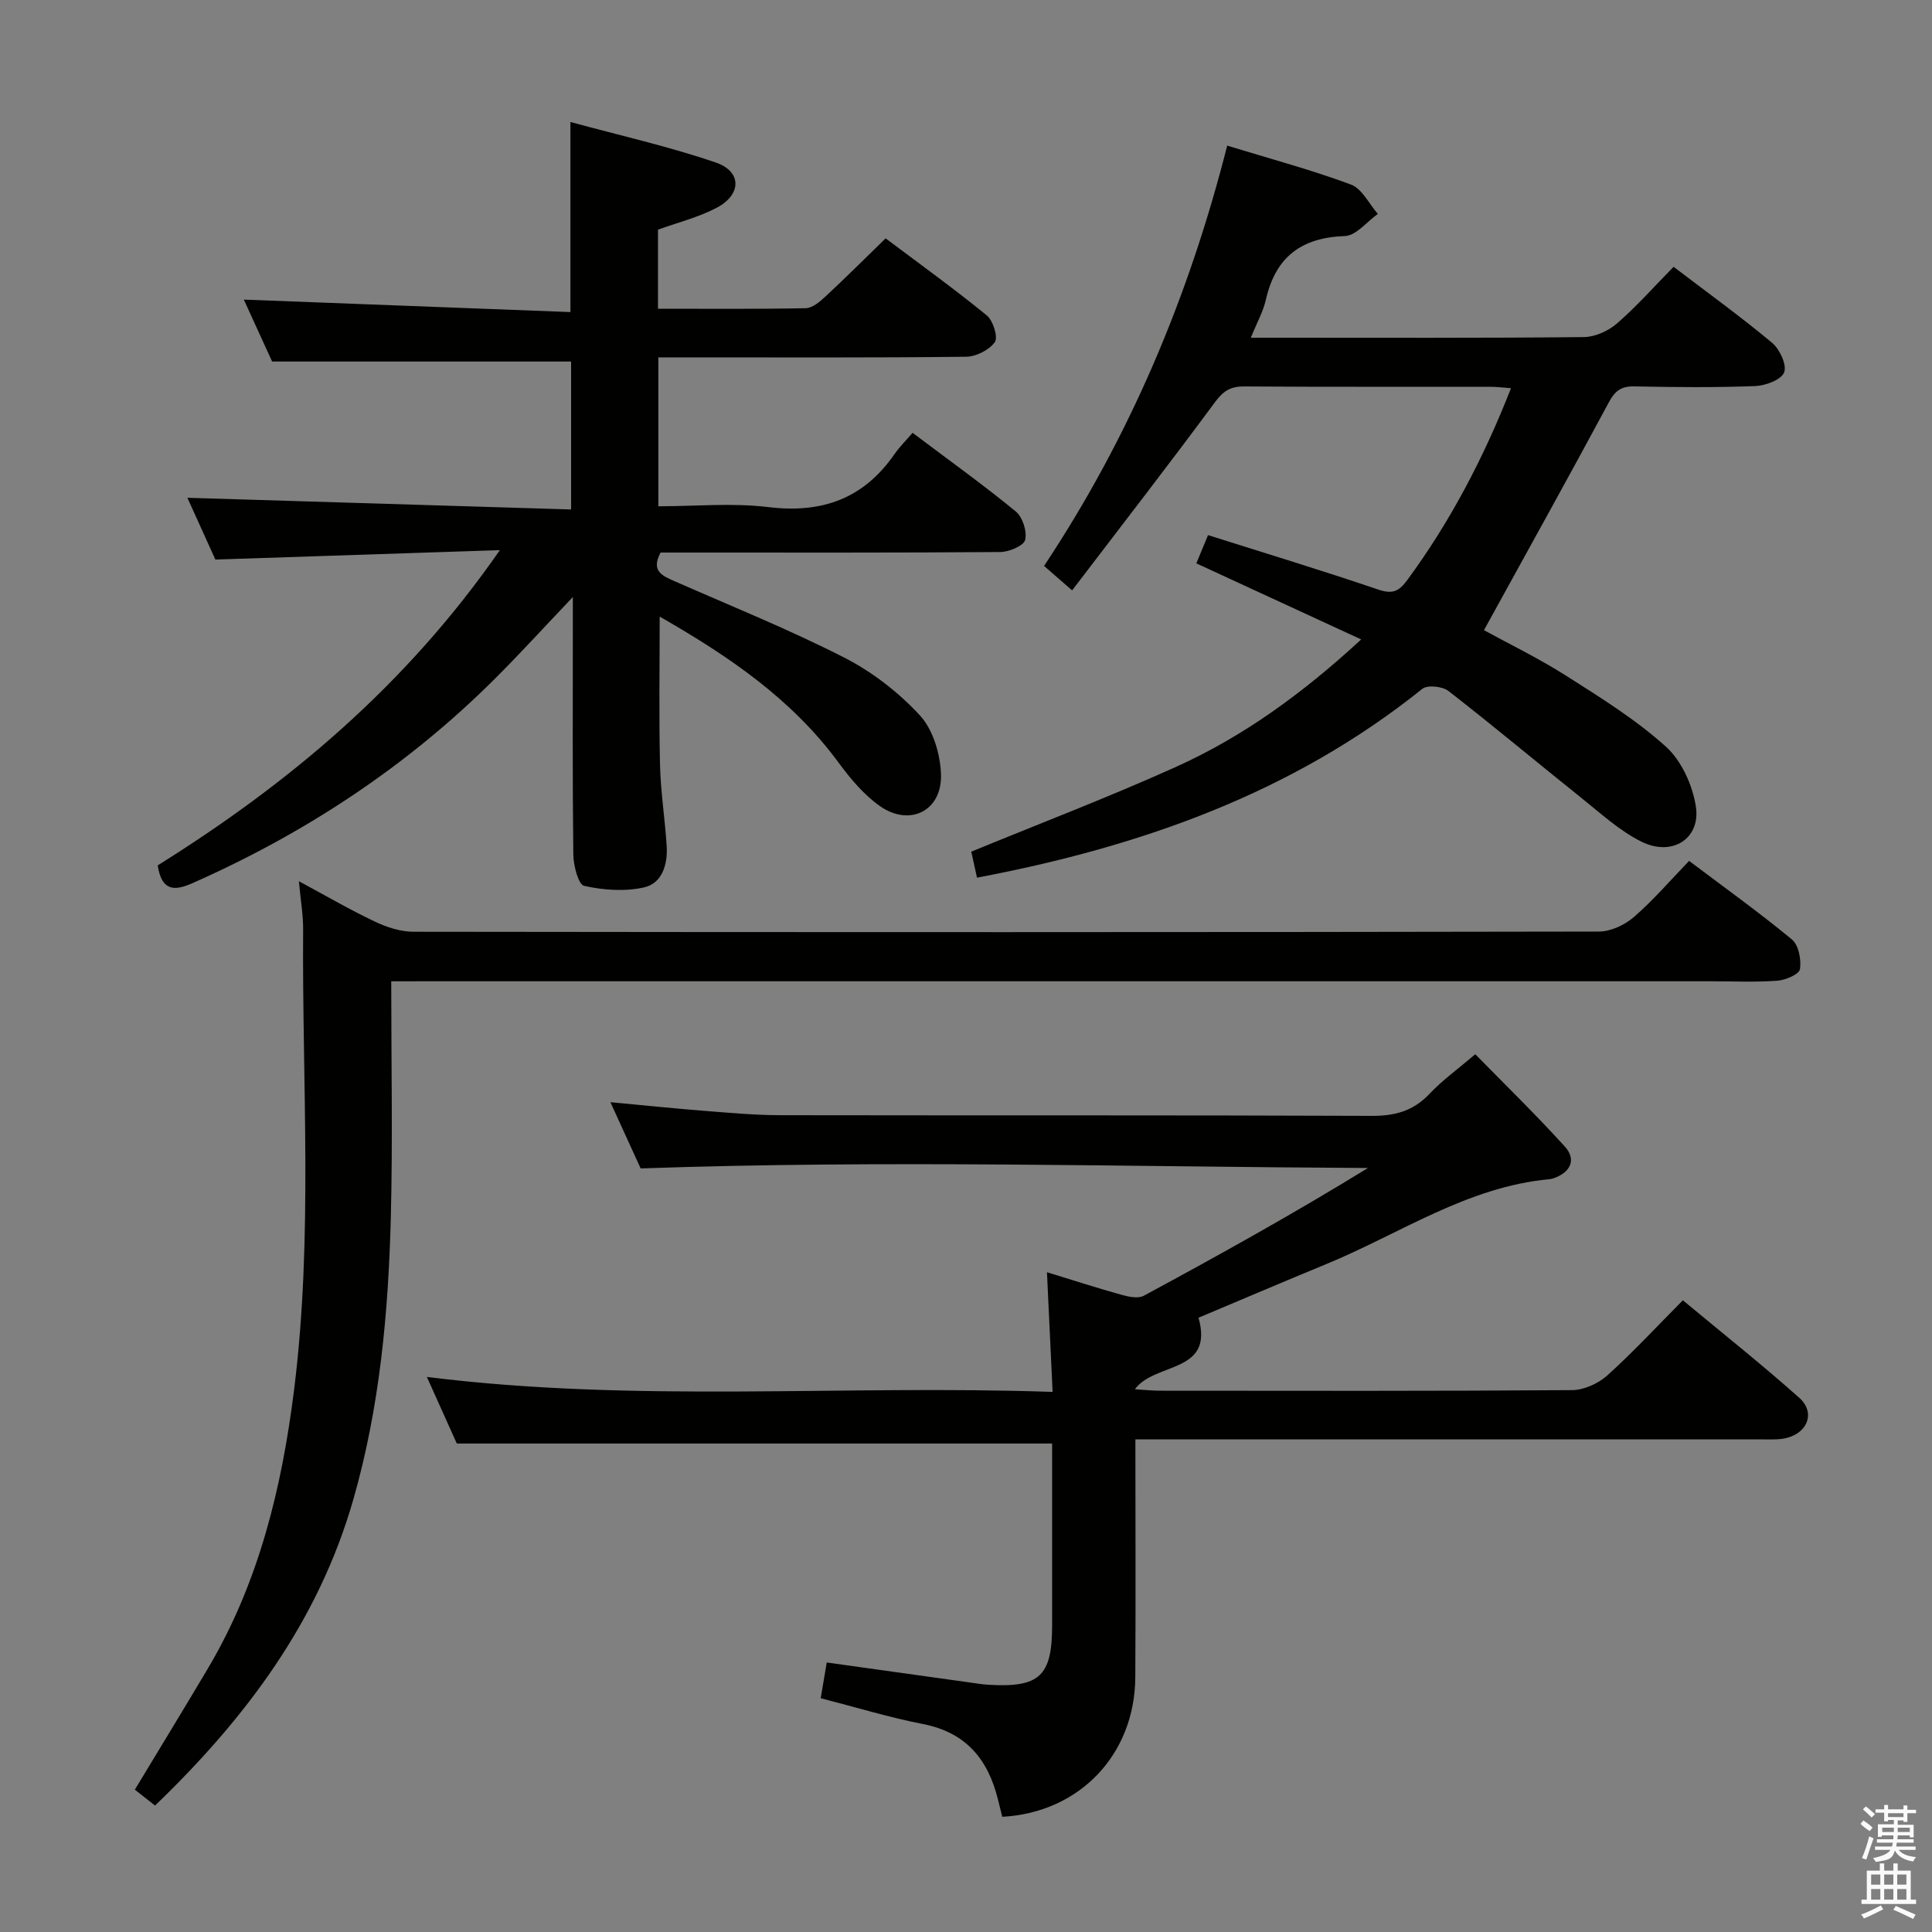 <svg enable-background="new 0 0 400 400" viewBox="0 0 400 400" xmlns="http://www.w3.org/2000/svg"><rect x="0" y="0" width="400" height="400" fill="#808080" stroke="none"/><path d="m385.2 377.6.6-.7c.6.4 1.3.9 1.9 1.5l-.6.7c-.8-.5-1.4-1-1.9-1.5zm.3 7.1c.6-1.4 1.1-2.9 1.5-4.5.3.1.6.3.9.4-.5 1.4-1 2.9-1.5 4.4zm.2-10.1.6-.6c.7.5 1.3 1.1 1.9 1.6l-.7.7c-.6-.6-1.2-1.2-1.8-1.7zm8.4-.8h.8v.9h1.8v.7h-1.8v1.8h-.8v-.3h-1.2v.9h3.3v2.6h-.8v-.4h-2.5c0 .3 0 .6-.1.8h3.4v.7h-3.5c0 .3-.1.6-.1.8h4v.7h-3.5c.7.9 1.9 1.3 3.6 1.5-.2.2-.4.5-.6.9-1.9-.3-3.2-1.1-3.8-2.3-.5 2.1-1.8 2-3.9 2.4-.2-.3-.4-.5-.6-.8 1.9-.4 3.1-.9 3.6-1.7h-3.2v-.7h3.5c.1-.2.1-.5.2-.8h-3.3v-.7h3.4c0-.2 0-.5 0-.8h-2.4v.3h-.8v-2.6h3.3v-.9h-1.2v.3h-.8v-1.8h-1.8v-.7h1.8v-.9h.8v.9h3.2zm-4.4 5.5h2.4c0-.3 0-.6 0-.9h-2.4zm1.2-3.1h3.2v-.8h-3.2zm4.4 2.2h-2.4v.9h2.5v-.9z" fill="#fafafb"/><path d="m389.2 385.8h.9v1.5h1.9v-1.5h.9v1.5h2.7v6h1.1v.9h-11.3v-.9h1.1v-6h2.7zm.2 8.7.5.8c-1.2.6-2.5 1.3-4 1.9-.2-.3-.3-.6-.6-.8 1.6-.6 3-1.3 4.1-1.9zm-2-4.3h1.9v-2.1h-1.9zm0 3.1h1.9v-2.2h-1.9zm2.7-3.1h1.9v-2.1h-1.9zm0 3.1h1.9v-2.2h-1.9zm2.4 1.3c1.4.6 2.7 1.2 4.1 1.8l-.5.9c-1.5-.7-2.8-1.4-4.1-1.9zm2.2-6.5h-1.9v2.1h1.9zm-1.9 5.2h1.9v-2.2h-1.9z" fill="#fafafb"/><g fill="#010100"><path d="m235.07 298c0 16.97.08 33.12-.02 49.28-.1 15.97-11.53 28-27.54 28.87-.29-1.16-.6-2.38-.9-3.61-2.05-8.29-6.61-13.85-15.49-15.59-6.97-1.36-13.8-3.45-21.2-5.35.4-2.34.8-4.7 1.25-7.4 9.93 1.39 19.71 2.76 29.49 4.12 1.32.18 2.63.41 3.96.49 10.61.64 13.21-1.79 13.21-12.27 0-12.63 0-25.26 0-37.67-41.14 0-81.85 0-123.25 0-1.7-3.77-3.79-8.42-6.2-13.79 43.34 5.42 86.15 1.58 129.55 3.1-.41-8.56-.77-16.28-1.17-24.78 5.59 1.71 10.44 3.29 15.35 4.65 1.5.42 3.51.87 4.7.22 15.6-8.42 31.1-17.04 46.41-26.45-50.01-.25-99.8-1.69-150.58.09-1.65-3.61-3.82-8.38-6.26-13.71 7.01.65 13.35 1.31 19.71 1.81 5.13.4 10.28.87 15.43.88 40.83.07 81.66-.03 122.48.14 4.82.02 8.62-1.01 11.97-4.57 2.61-2.77 5.76-5.03 9.47-8.19 6.19 6.32 12.57 12.52 18.53 19.1 2.43 2.68 1.26 5.27-2.2 6.54-.31.11-.64.2-.97.23-17.04 1.57-30.98 11.31-46.24 17.59-8.89 3.66-17.73 7.44-26.42 11.09 3.28 11.63-9.02 9.13-13.17 14.81 1.95.12 3.5.29 5.04.3 28.5.02 56.99.09 85.49-.12 2.46-.02 5.41-1.37 7.27-3.04 5.31-4.78 10.18-10.05 15.65-15.56 8.15 6.78 16.31 13.25 24.08 20.17 3.35 2.98 1.87 7.16-2.54 8.32-1.57.41-3.3.31-4.95.31-41.18-.01-82.34-.01-123.5-.01-1.96 0-3.92 0-6.44 0z"/><path d="m103.49 113.9c-20.28.67-39.11 1.3-58.9 1.95-1.63-3.6-3.79-8.37-5.79-12.79 26.51.81 52.79 1.61 79.44 2.42 0-11.07 0-20.98 0-30.63-20.53 0-40.9 0-61.9 0-1.74-3.8-3.86-8.44-5.86-12.82 22.6.86 45.02 1.72 67.62 2.58 0-13.56 0-25.96 0-39.35 10.14 2.76 20.29 5.04 30.08 8.38 5.46 1.87 5.38 6.69.14 9.41-3.77 1.96-8 3.02-12.09 4.5v16.37c10.35 0 20.47.09 30.58-.11 1.38-.03 2.92-1.33 4.06-2.39 4.13-3.84 8.12-7.82 12.49-12.07 7 5.26 14.14 10.4 20.94 15.95 1.31 1.07 2.38 4.53 1.67 5.53-1.17 1.64-3.89 3.01-5.97 3.03-19 .22-37.99.13-56.99.13-2.14 0-4.27 0-6.71 0v30.83c7.6 0 15.3-.74 22.79.17 11.11 1.35 19.73-1.75 26.12-10.99 1.04-1.5 2.36-2.79 3.73-4.39 7.45 5.61 14.58 10.72 21.35 16.27 1.43 1.17 2.38 4.14 1.96 5.9-.29 1.21-3.32 2.49-5.14 2.51-21.5.17-42.99.11-64.49.11-1.99 0-3.97 0-5.85 0-2.08 3.86.39 4.83 2.98 5.97 11.72 5.15 23.62 9.95 35.01 15.76 5.8 2.96 11.29 7.2 15.7 11.99 2.73 2.96 4.22 8.01 4.36 12.19.26 7.58-6.48 10.94-12.69 6.55-3.3-2.34-6.07-5.65-8.5-8.95-9.69-13.2-22.77-22.07-37.05-30.25 0 10.6-.17 20.64.07 30.67.13 5.63 1.03 11.25 1.38 16.88.23 3.74-.93 7.66-4.66 8.51-3.96.9-8.43.58-12.43-.31-1.2-.27-2.21-4.2-2.24-6.46-.19-15.66-.1-31.33-.1-46.99 0-1.76 0-3.51 0-6.35-6 6.3-11 11.81-16.27 17.05-18.14 18.06-39.16 31.87-62.53 42.21-3.86 1.71-6.34 1.49-7.15-3.7 27.01-16.88 51.33-37.14 70.84-65.27z"/><path d="m202.28 181.71c-.4-1.8-.78-3.54-1.19-5.38 14.18-5.83 28.43-11.27 42.31-17.52s26.14-15.11 38.42-26.42c-11.71-5.4-22.72-10.48-34.13-15.75.73-1.77 1.47-3.55 2.42-5.85 11.84 3.75 23.56 7.3 35.14 11.24 2.96 1.01 4.31.52 6.11-1.93 8.91-12.13 15.81-25.28 21.48-39.73-1.79-.13-3.04-.29-4.29-.29-17-.02-33.99.05-50.99-.07-2.8-.02-4.3.95-6 3.24-9.57 12.95-19.44 25.67-29.59 38.98-2.39-2.09-3.84-3.35-5.81-5.06 17.69-26.62 29.96-55.65 37.92-87.02 8.94 2.74 17.42 5.01 25.62 8.06 2.29.85 3.74 3.99 5.57 6.08-2.27 1.6-4.5 4.5-6.82 4.58-9.02.31-14.34 4.33-16.35 13.12-.57 2.52-1.89 4.87-3.13 7.93h5.45c21.16 0 42.33.09 63.49-.13 2.33-.02 5.08-1.27 6.88-2.83 4.11-3.57 7.74-7.69 11.71-11.72 7.01 5.34 13.89 10.31 20.39 15.73 1.58 1.32 3.09 4.57 2.5 6.12-.58 1.53-3.84 2.75-5.98 2.84-8.32.32-16.66.24-24.99.07-2.72-.06-4.02.86-5.31 3.27-8.41 15.64-17.05 31.16-25.87 47.2 4.93 2.71 11.17 5.73 16.99 9.42 7.14 4.53 14.41 9.06 20.65 14.67 3.25 2.92 5.55 8 6.23 12.42 1.02 6.65-4.88 10.42-11.22 7.3-4.52-2.23-8.41-5.82-12.41-9.02-9.22-7.37-18.27-14.96-27.58-22.19-1.24-.97-4.37-1.31-5.43-.45-26.91 21.6-58.28 32.67-92.19 39.09z"/><path d="m81 203.17c0 16.74.32 32.73-.08 48.71-.5 19.78-2.28 39.44-7.78 58.61-7.24 25.25-22.29 45.29-41.04 63.33-1.57-1.24-2.84-2.24-4.18-3.29 5.12-8.49 10.2-16.8 15.17-25.17 10.53-17.78 15.27-37.4 17.8-57.64 3.96-31.69 1.63-63.53 1.87-95.31.02-2.96-.51-5.92-.88-9.96 5.7 3.07 10.63 5.94 15.76 8.37 2.45 1.16 5.3 2.09 7.97 2.09 81.8.11 163.61.11 245.41-.04 2.45 0 5.35-1.35 7.25-3 4-3.46 7.47-7.52 11.44-11.63 7.38 5.56 14.53 10.68 21.29 16.27 1.4 1.16 1.97 4.2 1.66 6.16-.17 1.05-3 2.26-4.71 2.38-4.64.33-9.32.11-13.99.11-88.63 0-177.27 0-265.9 0-2.15.01-4.28.01-7.06.01z"/></g></svg>